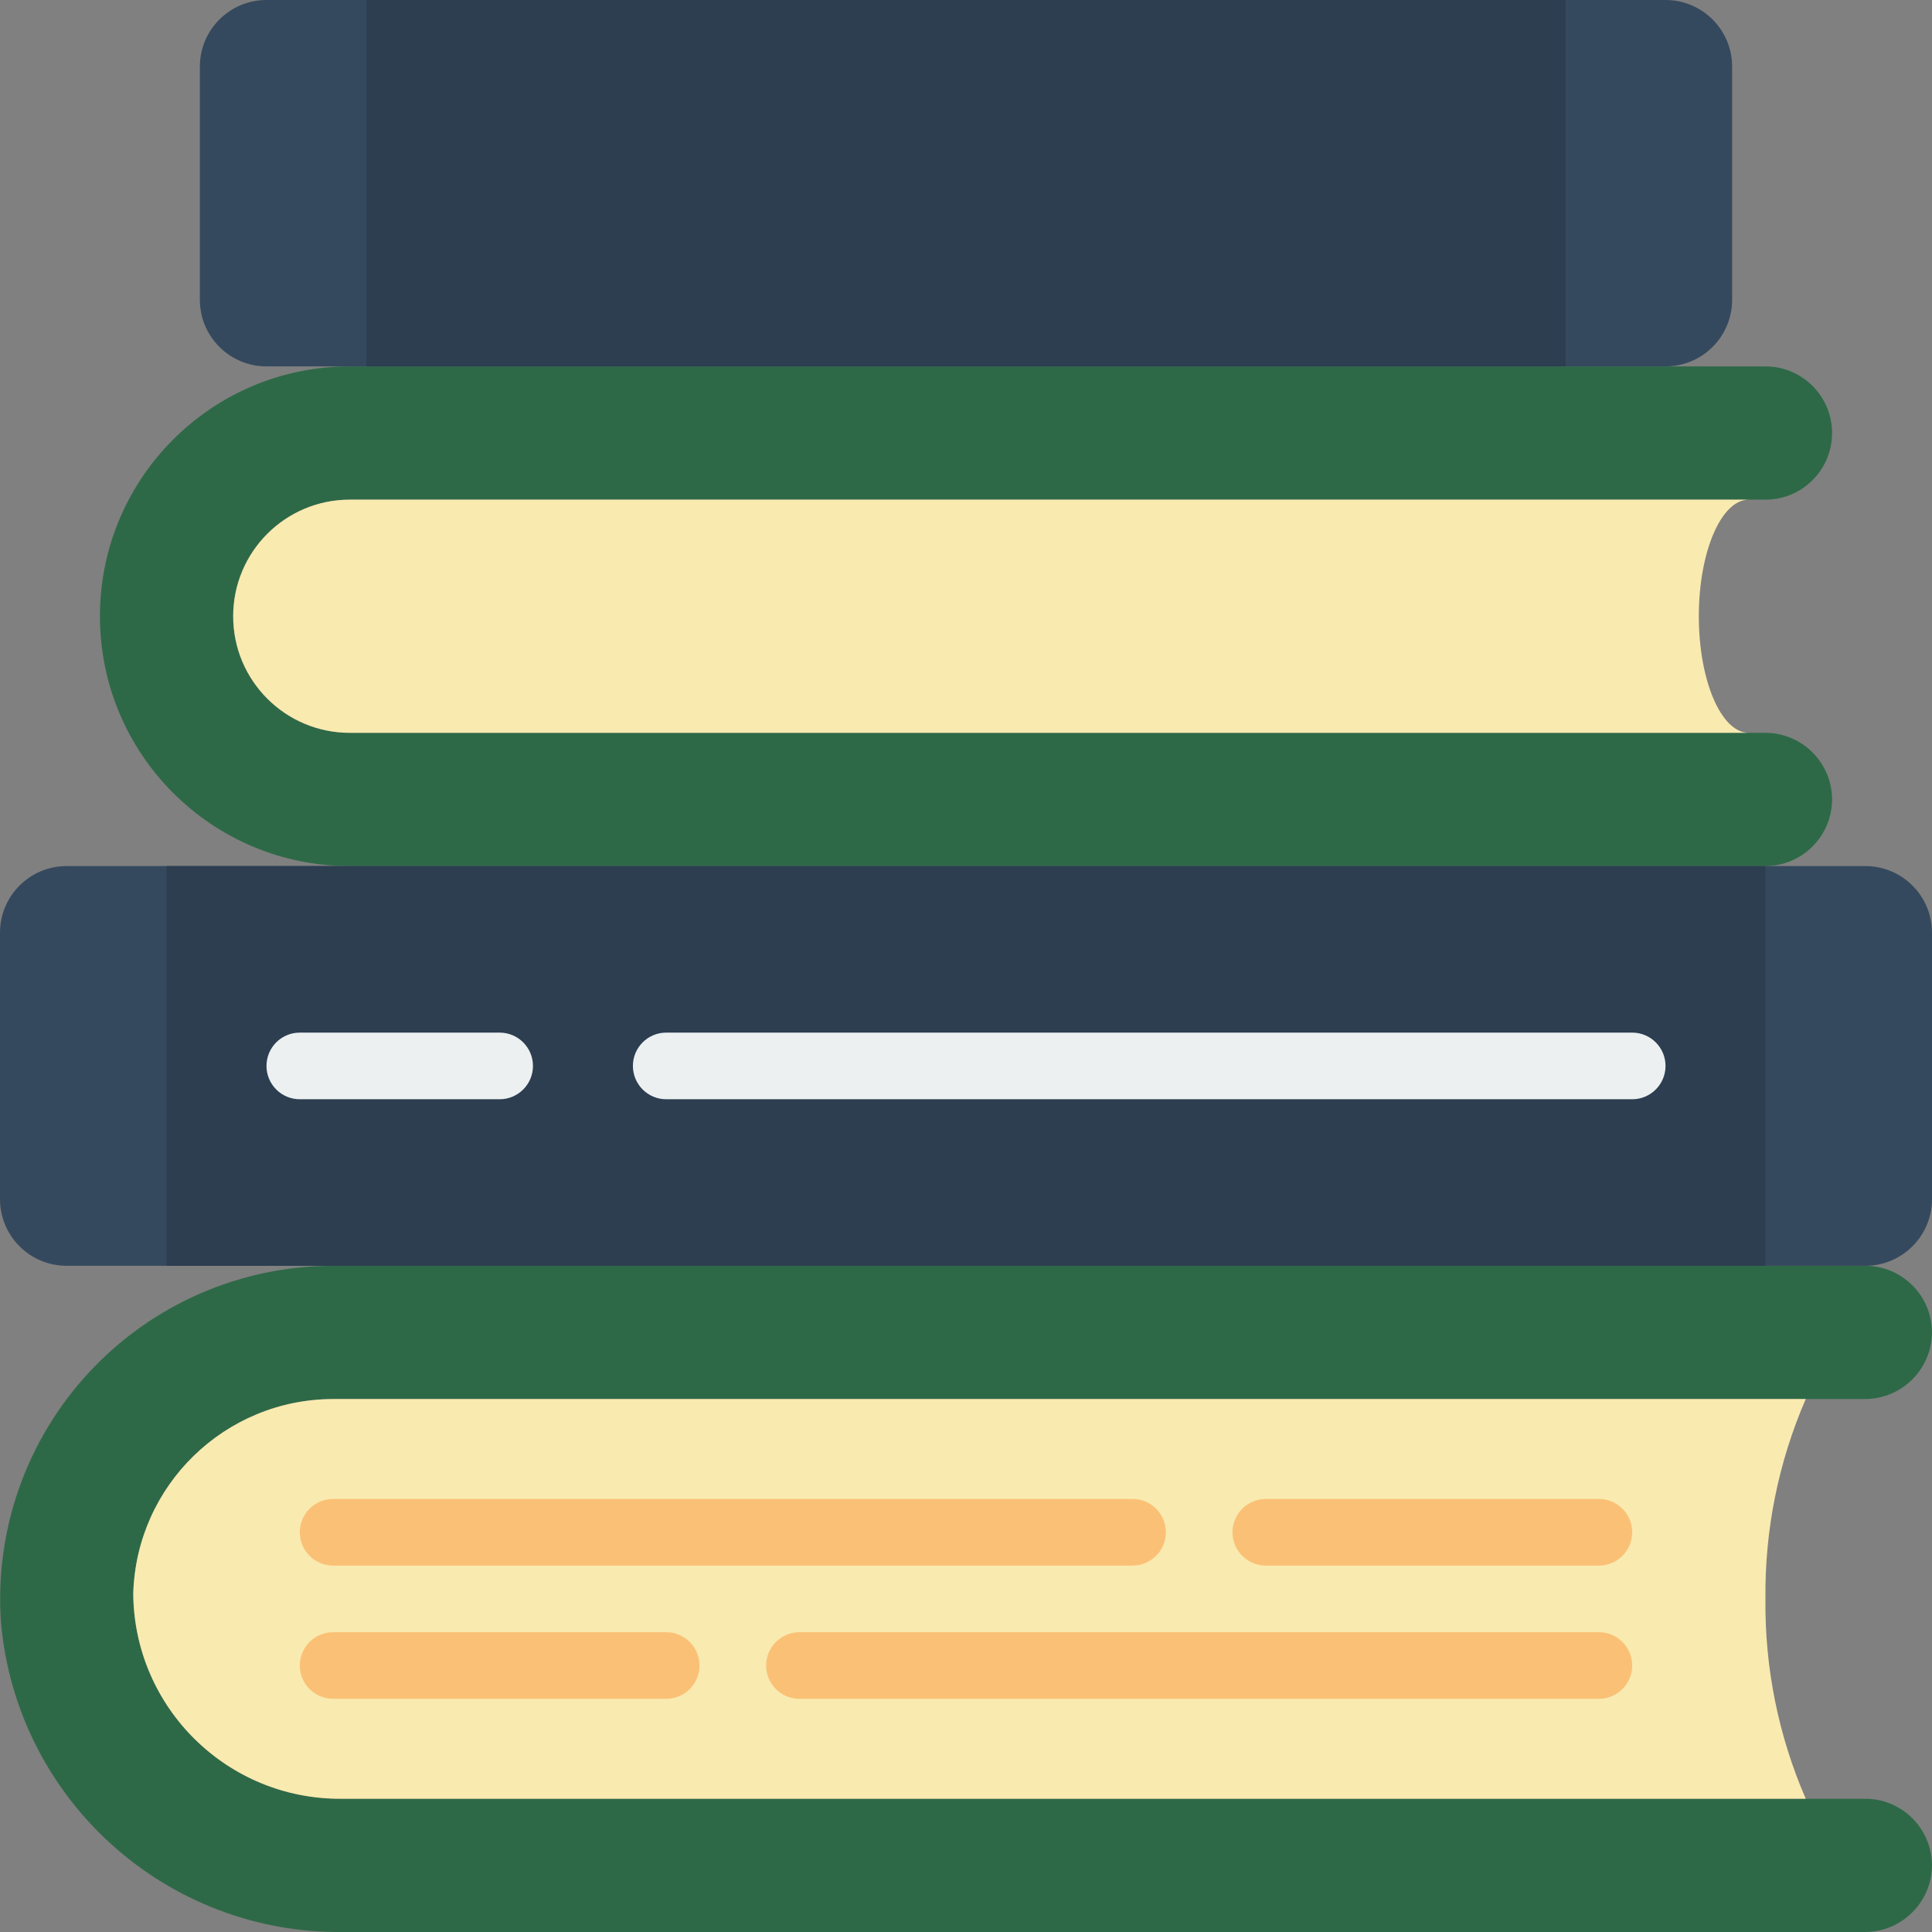 <svg width="100" height="100" viewBox="0 0 100 100" fill="none" xmlns="http://www.w3.org/2000/svg">
<rect x="0" y="0" width="100" height="100" fill="#808080" stroke="none"/>
<g clip-path="url(#clip0)">
<path d="M100 96.552C99.986 98.45 98.45 99.986 96.552 100H17.776C8.595 100.117 0.872 93.145 0.052 84C-0.293 79.225 1.363 74.522 4.623 71.017C7.883 67.511 12.454 65.519 17.241 65.517H96.552C98.454 65.523 99.994 67.063 100 68.966C99.986 70.864 98.45 72.4 96.552 72.414H17.241C11.639 72.424 7.058 76.883 6.897 82.483C6.942 88.39 11.765 93.144 17.672 93.103H96.552C98.454 93.109 99.994 94.65 100 96.552V96.552Z" fill="#2E6947"/>
<path d="M91.379 82.759C91.339 86.315 92.049 89.841 93.466 93.103H17.672C11.765 93.144 6.942 88.39 6.897 82.483C7.058 76.883 11.639 72.424 17.241 72.414H93.466C92.049 75.677 91.339 79.202 91.379 82.759Z" fill="#F9EAB0"/>
<path d="M58.621 81.034H17.241C16.289 81.034 15.517 80.263 15.517 79.31C15.517 78.358 16.289 77.586 17.241 77.586H58.621C59.573 77.586 60.345 78.358 60.345 79.31C60.345 80.263 59.573 81.034 58.621 81.034Z" fill="#FAC176"/>
<path d="M82.759 81.034H65.517C64.565 81.034 63.793 80.263 63.793 79.31C63.793 78.358 64.565 77.586 65.517 77.586H82.759C83.711 77.586 84.483 78.358 84.483 79.31C84.483 80.263 83.711 81.034 82.759 81.034Z" fill="#FAC176"/>
<path d="M82.759 87.931H41.379C40.427 87.931 39.655 87.159 39.655 86.207C39.655 85.255 40.427 84.483 41.379 84.483H82.759C83.711 84.483 84.483 85.255 84.483 86.207C84.483 87.159 83.711 87.931 82.759 87.931Z" fill="#FAC176"/>
<path d="M34.483 87.931H17.241C16.289 87.931 15.517 87.159 15.517 86.207C15.517 85.255 16.289 84.483 17.241 84.483H34.483C35.435 84.483 36.207 85.255 36.207 86.207C36.207 87.159 35.435 87.931 34.483 87.931Z" fill="#FAC176"/>
<path d="M94.828 41.379C94.822 43.281 93.281 44.822 91.379 44.828H18.103C10.962 44.828 5.172 39.038 5.172 31.896C5.172 24.755 10.962 18.965 18.103 18.965H91.379C93.284 18.965 94.828 20.509 94.828 22.414C94.828 24.318 93.284 25.862 91.379 25.862H18.103C14.771 25.862 12.069 28.564 12.069 31.896C12.069 35.229 14.771 37.931 18.103 37.931H91.379C93.281 37.937 94.822 39.477 94.828 41.379Z" fill="#2E6947"/>
<path d="M90.517 37.931H18.104C14.771 37.931 12.069 35.229 12.069 31.896C12.069 28.564 14.771 25.862 18.104 25.862H90.517C89.086 25.862 87.931 28.569 87.931 31.896C87.931 35.224 89.086 37.931 90.517 37.931Z" fill="#F9EAB0"/>
<path d="M96.552 44.828H3.448C1.544 44.828 0 46.371 0 48.276V62.069C0 63.973 1.544 65.517 3.448 65.517H96.552C98.456 65.517 100 63.973 100 62.069V48.276C100 46.371 98.456 44.828 96.552 44.828Z" fill="#35495E"/>
<path d="M8.621 44.828H91.379V65.517H8.621V44.828Z" fill="#2C3E50"/>
<path d="M86.207 0H13.793C11.889 0 10.345 1.544 10.345 3.448V15.517C10.345 17.422 11.889 18.965 13.793 18.965H86.207C88.111 18.965 89.655 17.422 89.655 15.517V3.448C89.655 1.544 88.111 0 86.207 0Z" fill="#35495E"/>
<path d="M18.965 0H81.034V18.965H18.965V0Z" fill="#2C3E50"/>
<path d="M25.862 56.897H15.517C14.565 56.897 13.793 56.125 13.793 55.172C13.793 54.22 14.565 53.448 15.517 53.448H25.862C26.814 53.448 27.586 54.22 27.586 55.172C27.586 56.125 26.814 56.897 25.862 56.897Z" fill="#ECF0F1"/>
<path d="M84.483 56.897H34.483C33.531 56.897 32.759 56.125 32.759 55.172C32.759 54.22 33.531 53.448 34.483 53.448H84.483C85.435 53.448 86.207 54.22 86.207 55.172C86.207 56.125 85.435 56.897 84.483 56.897Z" fill="#ECF0F1"/>
</g>
<defs>
<clipPath id="clip0">
<rect width="100" height="100" fill="white"/>
</clipPath>
</defs>
</svg>
